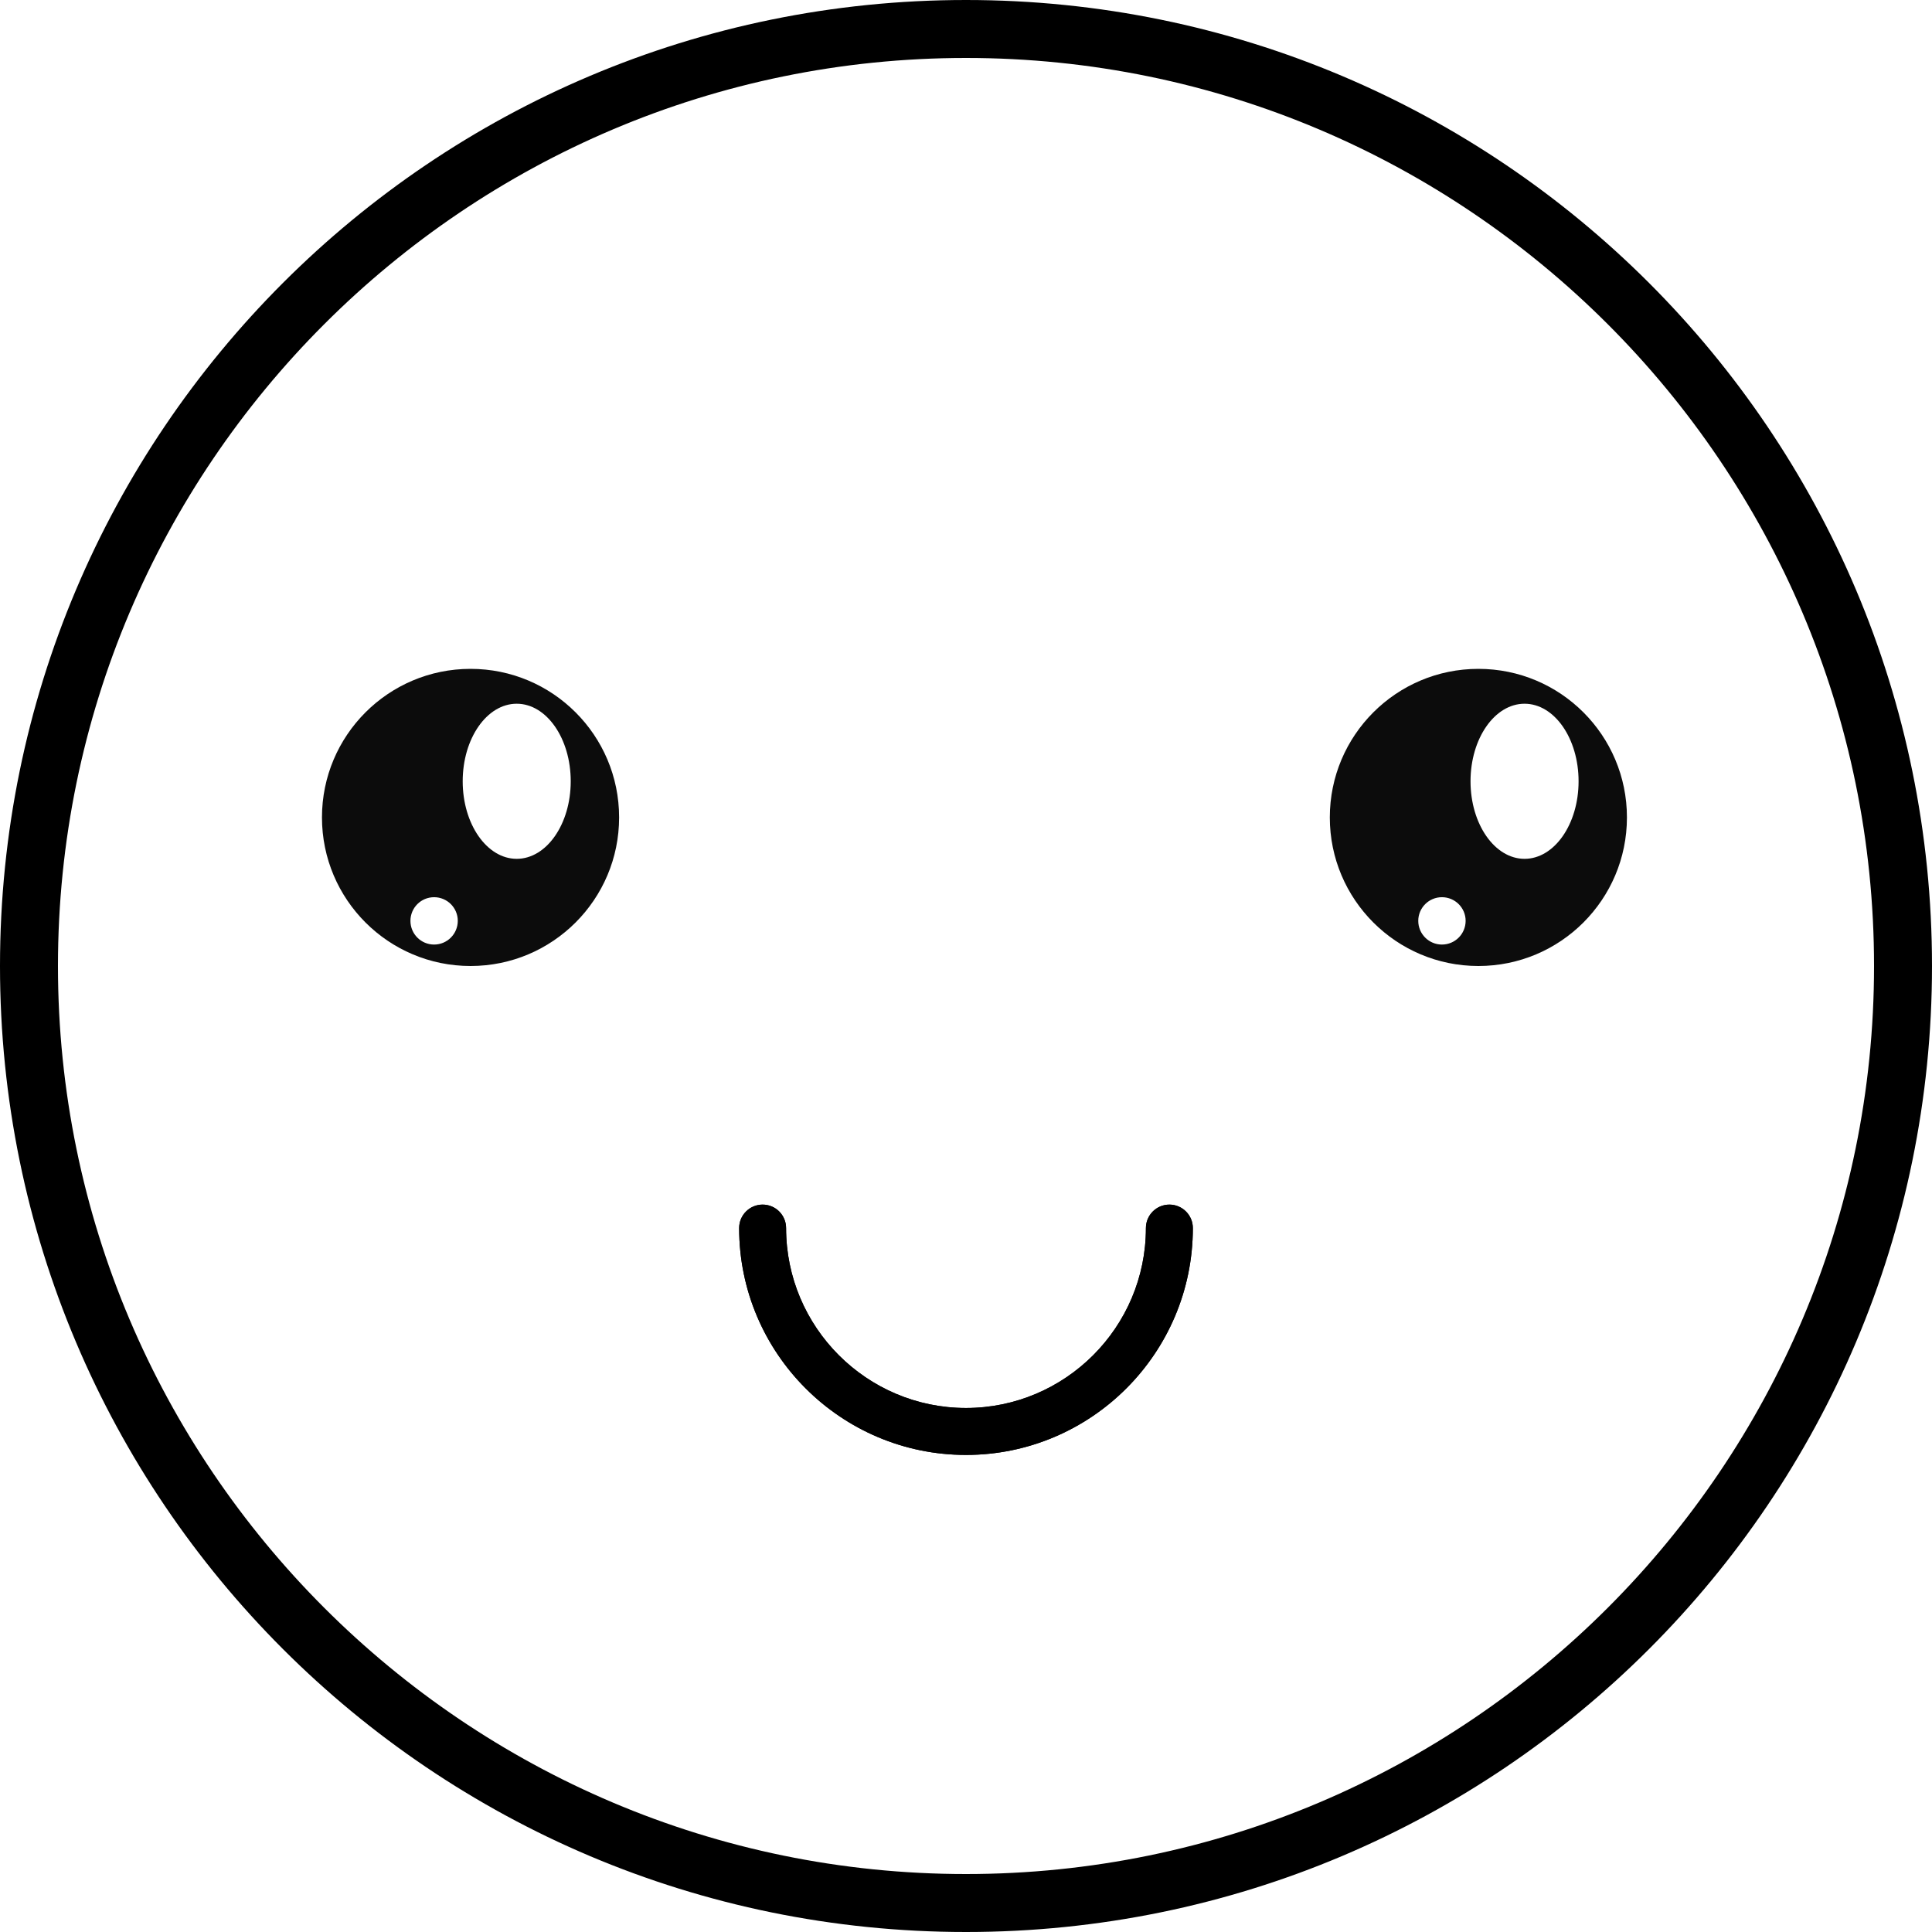 <svg xmlns="http://www.w3.org/2000/svg" xmlns:xlink="http://www.w3.org/1999/xlink" version="1.1" id="Layer_1" x="0px" y="0px" width="100px" height="100px" viewBox="0 0 100 100" enable-background="new 0 0 100 100" xml:space="preserve">
<path d="M49.999,3C75.915,3,97,24.084,97,50c0,25.916-21.085,47-47.001,47C24.083,97,3,75.916,3,50C3,24.084,24.083,3,49.999,3   M49.999,0C22.386,0,0,22.386,0,50c0,27.613,22.386,50,49.999,50C77.613,100,100,77.613,100,50C100,22.386,77.613,0,49.999,0  L49.999,0z"/>
<path fill="#000000" d="M60.527,62.35c-0.671,0-1.215,0.544-1.215,1.215c0,5.135-4.178,9.312-9.312,9.312s-9.312-4.178-9.312-9.312  c0-0.671-0.544-1.215-1.215-1.215s-1.215,0.544-1.215,1.215c0,6.475,5.268,11.742,11.742,11.742c6.475,0,11.742-5.268,11.742-11.742  C61.742,62.894,61.198,62.35,60.527,62.35z"/>
<path opacity="0.95" d="M60.527,62.35c-0.671,0-1.215,0.544-1.215,1.215c0,5.135-4.178,9.312-9.312,9.312s-9.312-4.178-9.312-9.312  c0-0.671-0.544-1.215-1.215-1.215s-1.215,0.544-1.215,1.215c0,6.475,5.268,11.742,11.742,11.742c6.475,0,11.742-5.268,11.742-11.742  C61.742,62.894,61.198,62.35,60.527,62.35z"/>
<path opacity="0.95" d="M76.521,34.62c-4.247,0-7.69,3.442-7.69,7.69c0,4.247,3.443,7.69,7.69,7.69s7.689-3.443,7.689-7.69  C84.211,38.062,80.769,34.62,76.521,34.62z M74.634,48.89c-0.676,0-1.225-0.549-1.225-1.227c0-0.676,0.549-1.224,1.225-1.224  c0.678,0,1.227,0.548,1.227,1.224C75.86,48.341,75.312,48.89,74.634,48.89z M78.91,44.453c-1.545,0-2.796-1.797-2.796-4.014  c0-2.216,1.251-4.014,2.796-4.014c1.544,0,2.797,1.797,2.797,4.014C81.707,42.656,80.454,44.453,78.91,44.453z"/>
<path opacity="0.95" d="M24.355,34.62c-4.247,0-7.69,3.442-7.69,7.69c0,4.247,3.443,7.69,7.69,7.69s7.69-3.443,7.69-7.69  C32.045,38.062,28.603,34.62,24.355,34.62z M22.469,48.89c-0.677,0-1.225-0.549-1.225-1.227c0-0.676,0.548-1.224,1.225-1.224  c0.677,0,1.226,0.548,1.226,1.224C23.694,48.341,23.146,48.89,22.469,48.89z M26.745,44.453c-1.545,0-2.796-1.797-2.796-4.014  c0-2.216,1.251-4.014,2.796-4.014c1.544,0,2.796,1.797,2.796,4.014C29.541,42.656,28.289,44.453,26.745,44.453z"/>
</svg>